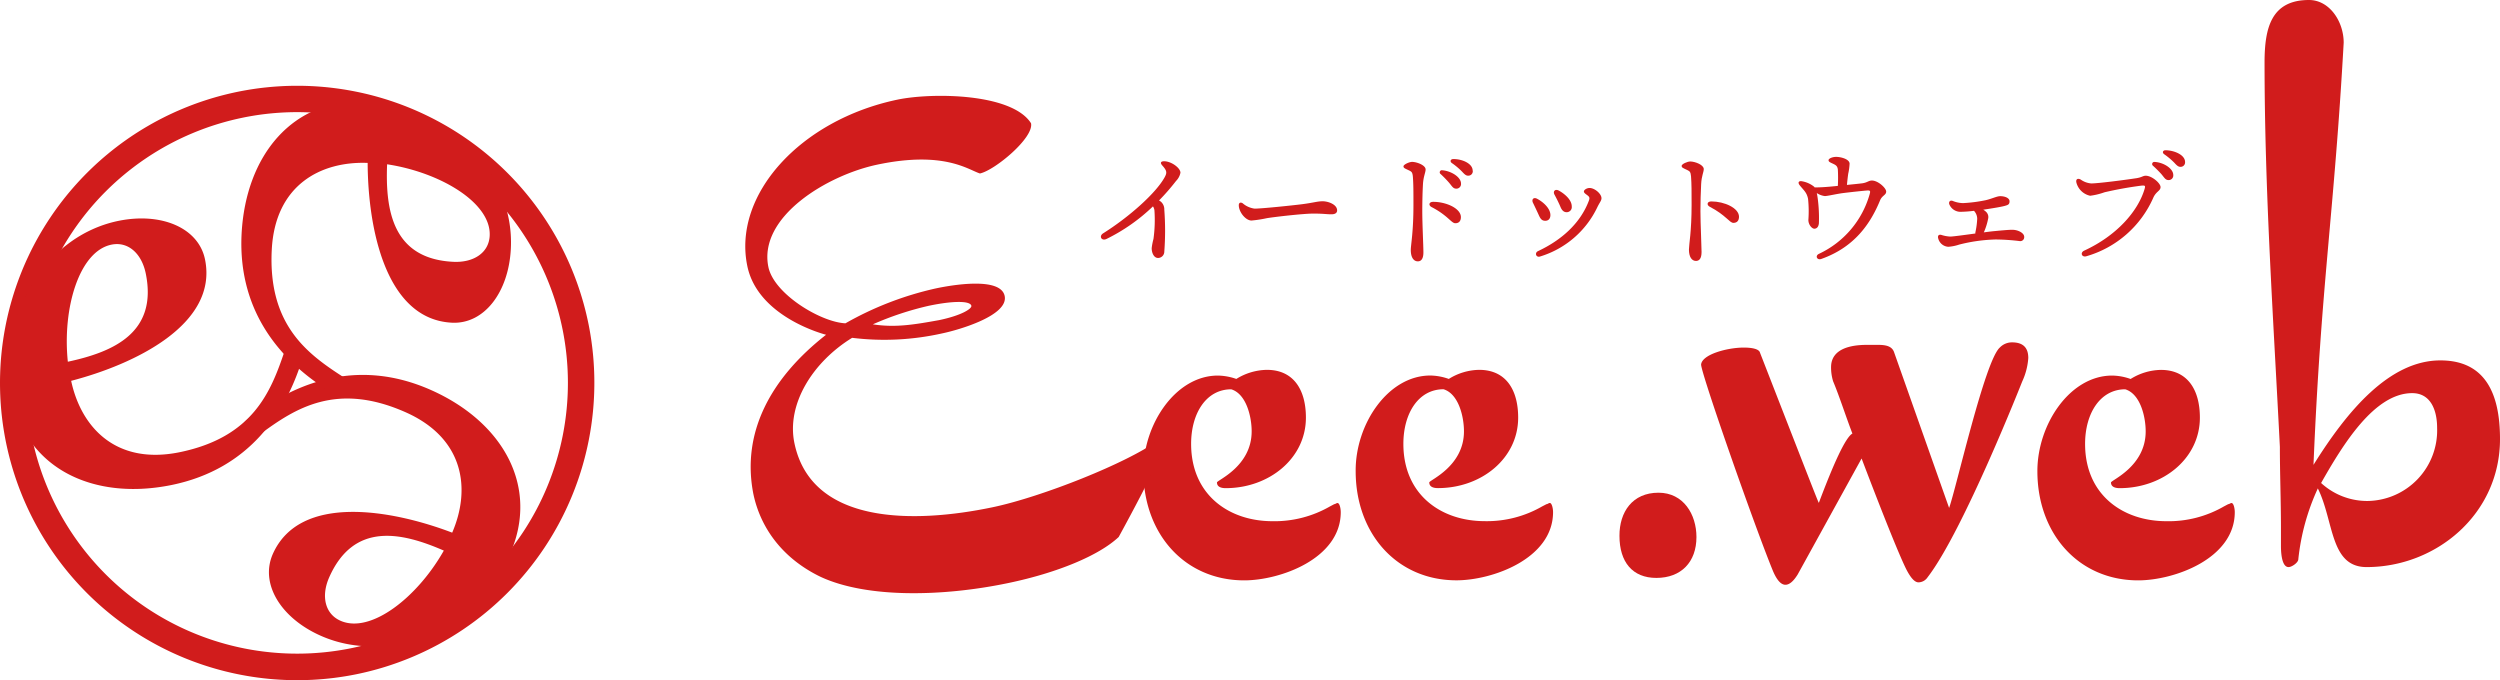 <svg xmlns="http://www.w3.org/2000/svg" viewBox="0 0 489.39 133.17"><defs><style>.cls-1{fill:#d11c1c;}</style></defs><g id="レイヤー_2" data-name="レイヤー 2"><g id="レイヤー_1-2" data-name="レイヤー 1"><path class="cls-1" d="M69.7,132a58.18,58.18,0,1,1,45.51-68.54A58.24,58.24,0,0,1,69.7,132Zm-22-109A53,53,0,1,0,110.13,64.5,53,53,0,0,0,47.69,23Z"/><path class="cls-1" d="M23.27,43.22c8.41-1.69,15.63,1.43,16.87,7.6,2.57,12.72-13.91,20.53-26.21,23.73,1.92,9,8.66,16.48,21.1,14,14.52-2.93,18-11.9,20.66-19.76a2,2,0,0,1,1.64-1.45c.87-.18,2.08.19,2.26,1.07.14.69-.62,2.57-1,3.66-2.89,8.22-9.31,19.71-25.14,22.9C18.32,98,5.14,91.8,2.28,77.61-.75,62.64,8.43,46.22,23.27,43.22Zm5.27,10.35c-.79-3.92-3.43-6.34-6.71-5.68-6.33,1.28-9.64,12.44-8.55,22.92C22.21,68.9,30.88,65.12,28.54,53.57Z"/><path class="cls-1" d="M62.76,124.44c-7.83-3.48-11.91-10.21-9.35-16,5.27-11.86,23.23-8.69,35.11-4.17C92.15,95.87,91,85.85,79.4,80.7c-13.53-6-21.6-.75-28.28,4.15a2,2,0,0,1-2.18.23c-.81-.36-1.59-1.36-1.22-2.18.28-.64,2-1.74,2.9-2.43,7.11-5,19-10.67,33.75-4.12,14.15,6.29,21.3,19,15.42,32.21C93.59,122.52,76.6,130.59,62.76,124.44ZM64.45,113c-1.62,3.65-.86,7.16,2.19,8.51,5.9,2.63,15.06-4.55,20.24-13.73C78.49,104.12,69.24,102.19,64.45,113Z"/><path class="cls-1" d="M100,48.71c-.44,8.56-5.26,14.78-11.54,14.46-13-.66-16.44-18.56-16.49-31.28-9.18-.35-18.12,4.32-18.77,17-.76,14.79,7.06,20.43,14,24.91a2,2,0,0,1,1,1.95c-.05.89-.71,2-1.6,1.92-.7,0-2.34-1.23-3.31-1.84-7.25-4.83-16.78-13.9-16-30,.79-15.46,10.06-26.69,24.52-25.95C87.17,20.63,100.8,33.59,100,48.71ZM88.7,51.25c4,.21,7-1.76,7.16-5.09.33-6.45-9.66-12.42-20.08-14C75.41,41.32,76.94,50.65,88.7,51.25Z"/><path class="cls-1" d="M238.41,73.52a11.4,11.4,0,0,1,3.61.66A11.62,11.62,0,0,1,248,72.4c5.3,0,7.64,4,7.64,9.35,0,8-7.22,13.81-15.71,13.81-.85,0-1.7-.23-1.7-1.12,0-.44,6.79-3.11,6.79-10,0-2.89-1.06-7.34-4-8.23-4.88,0-7.85,4.67-7.85,10.68,0,10,7.43,15.14,15.92,15.14a21.8,21.8,0,0,0,11.25-2.89l.85-.45c.21,0,.42-.22.63-.22.43,0,.64,1.11.64,1.78,0,9.13-11.89,13.36-18.89,13.36-11.68,0-19.74-9.13-19.74-21.37C223.77,83.09,230.13,73.52,238.41,73.52Z"/><path class="cls-1" d="M230.22,35.42a42.69,42.69,0,0,1-3.33,3.82,3.75,3.75,0,0,1,.36.24,2,2,0,0,1,.67,1.57,54.8,54.8,0,0,1,0,8.21,1.24,1.24,0,0,1-1.22,1.24c-.82,0-1.25-1-1.25-1.92a12.3,12.3,0,0,1,.35-1.81,27.25,27.25,0,0,0,.19-5.56,1.81,1.81,0,0,0-.29-.81,36,36,0,0,1-9.08,6.37c-1,.48-1.54-.54-.68-1.09,5-3.14,10.32-7.82,12.06-11,.48-.89.43-1.27-.46-2.27-.49-.55-.3-.84.35-.84,1.41,0,3.19,1.32,3.19,2.24A3.13,3.13,0,0,1,230.22,35.42Z"/><path class="cls-1" d="M245.59,40.84c1.43,0,7.47-.63,9.34-.87,2.3-.3,2.93-.57,4-.57s2.82.62,2.82,1.79c0,.4-.27.76-1.11.76-1,0-1.52-.14-3.55-.14s-7.83.68-9.1.9a23.7,23.7,0,0,1-3,.46c-1.16,0-2.49-1.68-2.49-3,0-.46.32-.65.76-.38A4.43,4.43,0,0,0,245.59,40.84Z"/><path class="cls-1" d="M279.07,33.17c0,.62-.43,1.33-.52,2.95s-.13,3.61-.13,5.28c0,2.42.22,6.78.22,8s-.41,1.76-1.09,1.76c-.84,0-1.38-.81-1.38-2.22,0-1,.52-3.47.52-8.8,0-2.57,0-4-.11-5.53-.08-.89-.25-1-.73-1.24-.79-.38-1.11-.46-1.11-.81s1.13-.87,1.7-.87C277.42,31.71,279.07,32.36,279.07,33.17Zm1.49,6.34c2.57,0,5.42,1.3,5.42,3,0,.65-.3,1.19-1.09,1.19s-1.43-1.49-4.66-3.17C279.61,40.21,279.69,39.51,280.56,39.51ZM286,35.93a.9.9,0,0,1-.93,1c-.62,0-.81-.46-1.43-1.19A22.78,22.78,0,0,0,282,34.06a.41.41,0,0,1,.33-.73C284.08,33.47,286,34.66,286,35.93Zm2.3-2.54a.87.87,0,0,1-.9,1c-.4,0-.67-.22-1.19-.79a13.51,13.51,0,0,0-2-1.68c-.44-.32-.25-.78.27-.78C286.19,31.11,288.28,32,288.28,33.39Z"/><path class="cls-1" d="M303.5,42.11c0,.68-.37,1.11-1,1.11s-.92-.33-1.25-1.06-.84-1.81-1.16-2.46.11-1.17.81-.79C302,39.48,303.5,40.75,303.5,42.11Zm7.67-5.31c1,0,2.33,1.14,2.33,2,0,.49-.35.81-.81,1.76a18.3,18.3,0,0,1-11.27,9.67c-.73.19-1.06-.73-.33-1.08,4.53-2.12,8.26-5.39,9.94-9.86.19-.52.14-.71-.21-1s-.76-.49-.76-.81S310.63,36.8,311.17,36.8Zm-3.49,3.6a1,1,0,0,1-1,1.14c-.54,0-.92-.33-1.22-1.06s-.81-1.73-1.16-2.38.13-1.16.81-.81C306.19,37.86,307.68,39.08,307.68,40.4Z"/><path class="cls-1" d="M333.52,33.09c0,.62-.43,1.33-.51,2.95s-.14,3.6-.14,5.28c0,2.41.22,6.77.22,8s-.41,1.76-1.09,1.76c-.84,0-1.38-.81-1.38-2.22,0-1,.52-3.47.52-8.8,0-2.58,0-4-.11-5.53-.08-.89-.25-1-.73-1.24-.79-.38-1.11-.46-1.11-.82s1.13-.86,1.7-.86C331.87,31.63,333.52,32.28,333.52,33.09ZM335,39.43c2.57,0,5.42,1.3,5.42,3,0,.65-.3,1.2-1.09,1.2s-1.43-1.49-4.66-3.17C334.06,40.13,334.14,39.43,335,39.43Z"/><path class="cls-1" d="M355.22,36.69c1.6,0,3.14-.16,4.55-.3a29.36,29.36,0,0,0,0-3.22c-.09-.65-.36-.84-.93-1.11s-.89-.38-.89-.7.73-.65,1.49-.65c.92,0,2.57.43,2.63,1.3a11.25,11.25,0,0,1-.27,2c-.06.4-.17,1.3-.25,2.19,1.06-.11,2.25-.22,3-.32,1-.14,1.24-.54,1.89-.54,1.19,0,2.79,1.46,2.79,2.16s-.78.73-1.19,1.71c-1.87,4.55-5,9.18-11.51,11.48-.84.3-1.27-.62-.46-1A18.4,18.4,0,0,0,366,38c.19-.67.1-.76-.63-.7s-2.76.27-4.55.49c-1.27.16-3.06.59-3.6.59a3.62,3.62,0,0,1-1.57-.59c.05.24.11.54.16.92a28.84,28.84,0,0,1,.25,5c-.06.57-.3,1-.82,1.06S354,44,354,43.06a23.29,23.29,0,0,0-.06-4.12c-.24-1.25-.81-1.65-1.62-2.65-.46-.57-.22-.95.51-.79a5.22,5.22,0,0,1,2.33,1.08Z"/><path class="cls-1" d="M388.32,45.49c.76-.1,1.46-.19,2-.24,2-.19,3-.27,3.57-.27,1.19,0,2.36.65,2.36,1.38a.77.77,0,0,1-.84.84,41.8,41.8,0,0,0-4.77-.32,32,32,0,0,0-7.12,1,8.45,8.45,0,0,1-2.14.43,2.17,2.17,0,0,1-1.95-1.59c-.19-.6.11-.9.68-.71a6.49,6.49,0,0,0,1.68.3c.48,0,2.7-.3,4.9-.6a.86.86,0,0,1,0-.21,15.63,15.63,0,0,0,.36-2.66,2.3,2.3,0,0,0-.63-1.57,24.26,24.26,0,0,1-2.46.19,2.37,2.37,0,0,1-2.38-1.49c-.14-.51.19-.81.65-.65a5.6,5.6,0,0,0,2.05.44,28.66,28.66,0,0,0,4.42-.57c1.19-.27,2.14-.76,2.82-.79,1,0,1.86.38,1.86,1s-.29.73-1,.92-2.33.46-4.15.73a2.88,2.88,0,0,1,.6.46,1.41,1.41,0,0,1,.35,1.35,12.57,12.57,0,0,1-.81,2.58Z"/><path class="cls-1" d="M409.37,35.91c1.3,0,6.37-.65,8.67-1,1.25-.16,1.41-.51,2-.51,1.2,0,2.9,1.46,2.9,2.22s-.84.81-1.41,2.06a20.51,20.51,0,0,1-13.11,11.48c-.89.27-1.3-.7-.4-1.11,6.23-2.87,10.45-7.58,11.78-12,.22-.73.11-.76-.62-.71a73,73,0,0,0-7.21,1.3,13.32,13.32,0,0,1-2.81.68,3.55,3.55,0,0,1-2.69-2.57c-.16-.68.25-.92.84-.6A4.14,4.14,0,0,0,409.37,35.91Zm16.06-1.66a.9.9,0,0,1-.92,1c-.62,0-.81-.46-1.43-1.19a22.68,22.68,0,0,0-1.63-1.62.42.42,0,0,1,.33-.74C423.54,31.79,425.43,33,425.43,34.25Zm2.31-2.54a.87.87,0,0,1-.9.95c-.4,0-.68-.22-1.19-.79a14,14,0,0,0-2-1.68c-.44-.32-.25-.78.27-.78C425.65,29.43,427.74,30.33,427.74,31.71Z"/><path class="cls-1" d="M161.71,65.53s-13.29-3.31-15.41-13.41c-2.93-13.95,10.32-28.61,29.36-32.61,6.8-1.42,22.44-1.28,26.17,4.62.59,2.85-7.12,9.22-10,9.83-2.28-.71-7-4.48-20.06-1.74-9.86,2.07-23.4,10.25-21.35,20.07,1.11,5.27,10.25,10.78,15.08,11a63.73,63.73,0,0,1,17.73-6.84c2.89-.61,12.64-2.35,13.44,1.49s-9.07,6.66-12.13,7.3a51.64,51.64,0,0,1-17.73.89c-7.71,4.74-12.9,13-11.29,20.65,3.34,15.94,23.35,15.75,38.82,12.51,9.52-2,26.4-8.66,32.54-13.21.34-.07.71,0,.8.42.27,1.28-2,6.37-8.69,18.62-3.86,3.63-12,7-21.55,9-12.91,2.71-27.76,3-36.8-1.2-7.31-3.52-11.74-9.42-13.17-16.25C145.12,84.61,150.89,74,161.71,65.53Zm22.11-2.86c4.42-.92,6.45-2.24,6.33-2.81-.21-1-3.58-1-8.34,0a60.35,60.35,0,0,0-10.95,3.63C175.26,64.17,178.86,63.56,183.82,62.67Z"/><path class="cls-1" d="M280,73.51a11.2,11.2,0,0,1,3.61.67,11.52,11.52,0,0,1,5.94-1.78c5.31,0,7.64,4,7.64,9.35,0,8-7.21,13.8-15.7,13.8-.85,0-1.7-.22-1.7-1.11,0-.45,6.79-3.12,6.79-10,0-2.9-1.06-7.35-4-8.24-4.89,0-7.86,4.68-7.86,10.69,0,10,7.43,15.13,15.92,15.13a21.68,21.68,0,0,0,11.25-2.89l.85-.44c.22,0,.43-.23.64-.23.42,0,.64,1.12.64,1.78,0,9.13-11.89,13.36-18.9,13.36-11.67,0-19.74-9.13-19.74-21.37C265.31,83.08,271.68,73.51,280,73.51Z"/><path class="cls-1" d="M324.66,96.45c4.88,0,7.43,4.23,7.43,8.68,0,4.9-3,8-7.85,8-4.68,0-7.22-3.12-7.22-8.24C317,100.23,319.56,96.45,324.66,96.45Z"/><path class="cls-1" d="M364.42,89.75,351.9,112.47c-.8,1.28-1.59,2-2.39,2s-1.59-.76-2.38-2.55C343.75,103.79,333,73.15,333,71.36c.2-2,5.17-3.32,8.35-3.32,1.59,0,3,.26,3.18,1,11.14,28.6,11.53,29.62,11.53,29.37,2.79-7.41,5.17-12.77,6.56-13.54-1.19-3.06-2.58-7.4-3.77-10.21a9.17,9.17,0,0,1-.4-3.06c.2-3.32,3.78-4.09,7-4.09h2.18c1.59,0,2.79.26,3.18,1.53l10.74,30.39c1.39-3.83,7-28.86,9.94-31.41a3.29,3.29,0,0,1,2.38-1c2.39,0,3.18,1.28,3.18,3.06a13,13,0,0,1-1.19,4.6S384.3,104,377.34,113a2.19,2.19,0,0,1-1.78,1c-.8,0-1.59-1-2.39-2.55C371,107.11,365,91.28,364.42,89.75Z"/><path class="cls-1" d="M413.47,73.52a11.16,11.16,0,0,1,3.61.67A11.52,11.52,0,0,1,423,72.41c5.31,0,7.64,4,7.64,9.34,0,8-7.21,13.81-15.7,13.81-.85,0-1.7-.23-1.7-1.11,0-.45,6.79-3.12,6.79-10,0-2.9-1.06-7.35-4-8.24-4.88,0-7.86,4.68-7.86,10.69,0,10,7.43,15.13,15.92,15.13a21.66,21.66,0,0,0,11.25-2.89l.85-.45c.22,0,.43-.22.64-.22.43,0,.64,1.12.64,1.78,0,9.13-11.89,13.36-18.9,13.36-11.67,0-19.74-9.13-19.74-21.37C398.82,83.09,405.19,73.52,413.47,73.52Z"/><path class="cls-1" d="M452,0c4,0,6.79,4.18,6.79,8.36C456.91,42,454.37,55.41,452.88,91c6.58-10.56,14.86-20.45,24.84-20.45,8.7,0,11.67,6.37,11.67,15.39,0,14.73-12.52,25.07-26.11,25.07-7.21,0-6.37-9-9.55-15.4a43.84,43.84,0,0,0-3.82,13.86c0,.66-1.27,1.54-1.91,1.54-1.49,0-1.49-3.52-1.49-4.18v-3.52c0-5.28-.21-10.55-.21-15.83-1.27-25.07-3-50.14-3-75.43C443.33,5.5,444.6,0,452,0ZM463.5,98.07a13.82,13.82,0,0,0,13.58-14.29c0-3.52-1.27-6.82-4.88-6.82-7.43,0-13.59,10.12-17.83,17.59A13.34,13.34,0,0,0,463.5,98.07Z"/></g></g></svg>